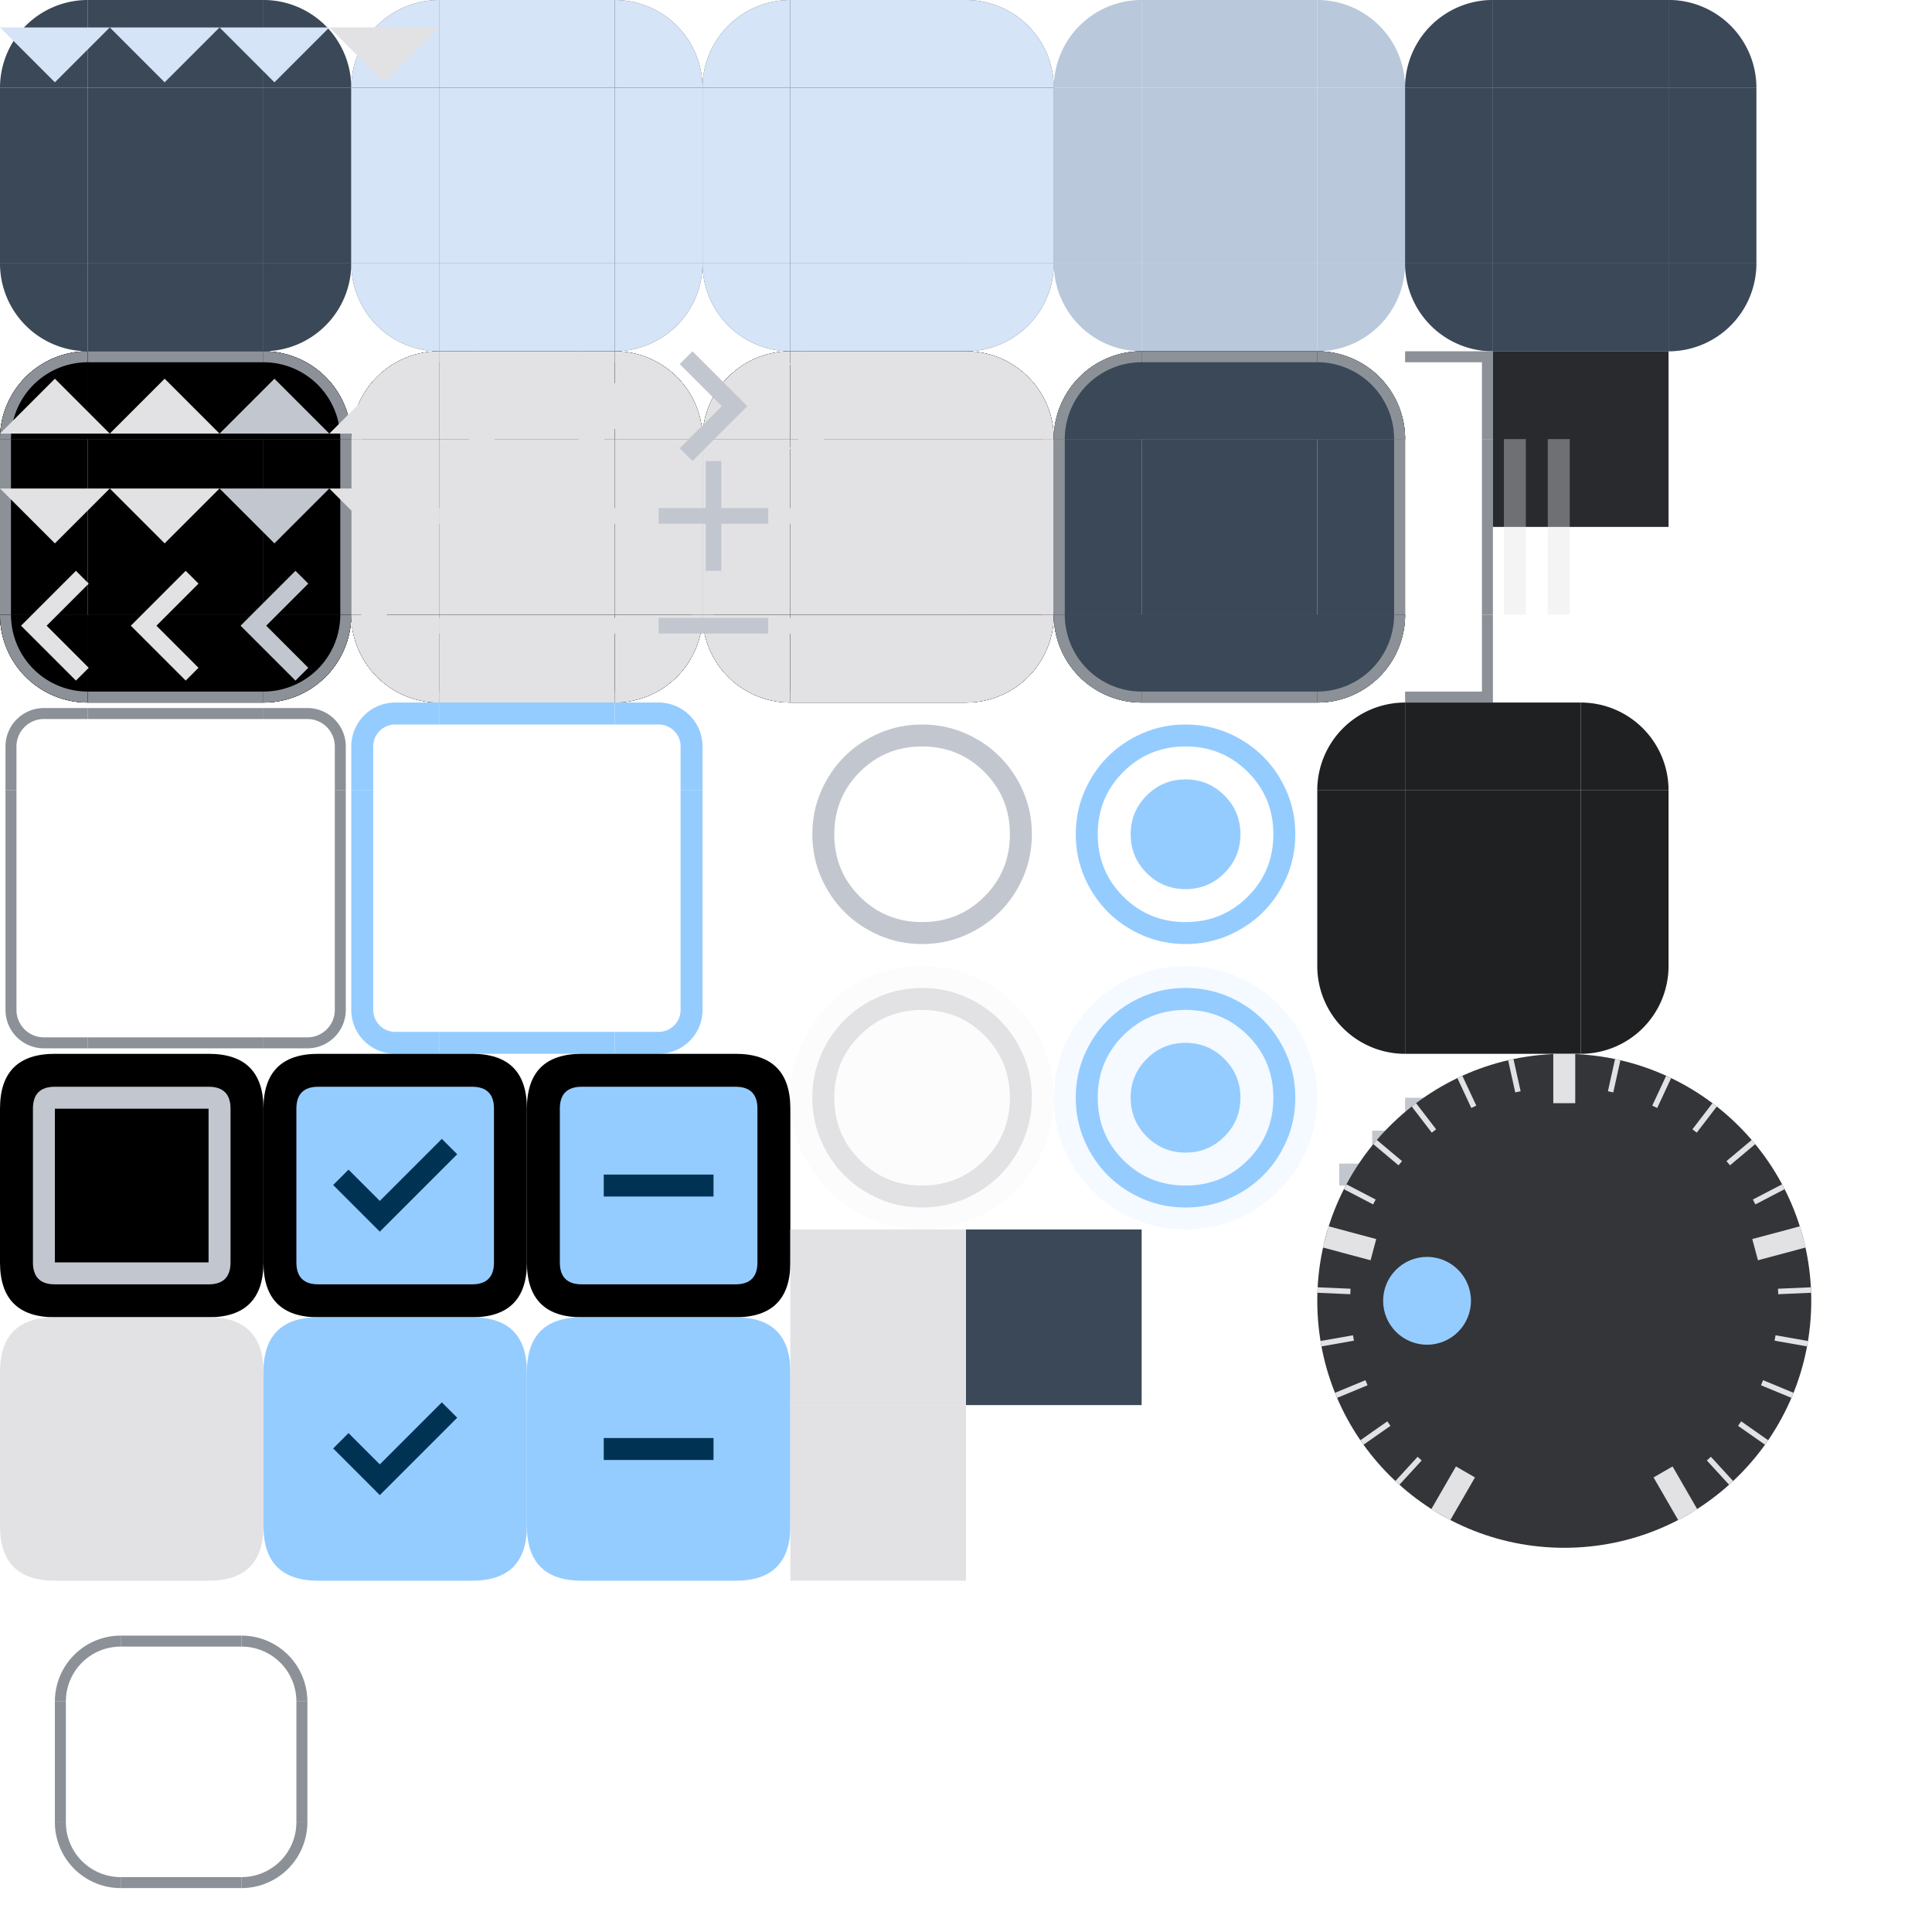 <svg width="176" height="176" viewBox="0 0 176 176" xmlns="http://www.w3.org/2000/svg">
  <defs>
    <!-- MARK: Style -->
    <style>
      .pri {
        fill: #95ccff;
      }

      .on-pri {
        fill: #003353;
      }

      .sec {
        fill: #b9c8da;
      }

      .sec-cont {
        fill: #3a4857;
      }

      .on-sec-cont {
        fill: #d5e4f6;
      }

      .surf {
        fill: #121416
      }

      .surf-cont-low {
        fill: #1a1c1e;
      }

      .surf-cont {
        fill: #1e2022;
      }

      .surf-cont-high {
        fill: #282a2d;
      }

      .surf-cont-highest {
        fill: #333538;
      }

      .on-surf {
        fill: #e2e2e5;
      }

      .on-surf-var {
        fill: #c2c7cf;
      }

      .outline {
        fill: #8c9198;
      }

      .outline-var {
        fill: #42474e
      }

      .surf-var {
        fill: #42474e;
      }

      .inv-surf {
        fill: #e2e2e5;
      }

      .disabled-back {
        fill: #e2e2e5;
        opacity: 0.12;
      }

      .disabled-text {
        fill: #e2e2e5;
        opacity: 0.38;
      }
    </style>
    <!-- MARK: Shapes -->
    <path id="r-8-tl" d="M 8,0 a 8 8 0 0 0 -8,8 h 8 z" />
    <rect id="sq-8-tl" width="8" height="8" />
    <rect id="sq-8-t" width="16" height="8" x="8" />
    <path id="r-8-tr" d="M 24,0 a 8 8 0 0 1 8,8 h -8 z" />
    <rect id="sq-8-tr" width="8" height="8" x="24" />
    <rect id="sq-8-l" width="8" height="16" y="8" />
    <rect id="sq-8-c" width="16" height="16" x="8" y="8" />
    <rect id="sq-8-r" width="8" height="16" x="24" y="8" />
    <path id="r-8-bl" d="M 8,32 a 8 8 0 0 1 -8,-8 h 8 z" />
    <rect id="sq-8-bl" width="8" height="8" y="24" />
    <rect id="sq-8-b" width="16" height="8" x="8" y="24" />
    <path id="r-8-br" d="M 24,32 a 8 8 0 0 0 8,-8 h -8 z" />
    <rect id="sq-8-br" width="8" height="8" x="24" y="24" />
    <!-- MARK: Icons -->
    <rect id="icon-box" width="10" height="10" opacity="0" />
    <path id="add" d="M 4.286,5.714 H 0 V 4.286 H 4.286 V 0 H 5.714 V 4.286 H 10 V 5.714 H 5.714 V 10 H 4.286 Z" />
    <path id="down" d="M 5,7.5 0,2.5 h 10 z" />
    <path id="left" d="M 6.917,10 1.917,5 6.917,0 8.084,1.166 l -3.834,3.834 3.834,3.834 z" />
    <path id="minus" d="M -0.002,5.715 V 4.286 H 10.002 v 1.429 z" />
    <path id="right" d="M 5.75,5 1.917,1.167 3.083,0 l 5,5 -5,5 -1.167,-1.167 z" />
    <path id="radio-unchk"
      d="M 12,22 Q 9.925,22 8.1,21.213 6.275,20.425 4.925,19.075 3.575,17.725 2.788,15.9 2,14.075 2,12 2,9.925 2.788,8.1 3.575,6.275 4.925,4.925 6.275,3.575 8.1,2.788 9.925,2 12,2 14.075,2 15.9,2.788 17.725,3.575 19.075,4.925 20.425,6.275 21.213,8.1 22,9.925 22,12 q 0,2.075 -0.788,3.9 -0.788,1.825 -2.138,3.175 -1.35,1.35 -3.175,2.138 Q 14.075,22 12,22 Z m 0,-2 q 3.35,0 5.675,-2.325 Q 20,15.35 20,12 20,8.65 17.675,6.325 15.35,4 12,4 8.65,4 6.325,6.325 4,8.65 4,12 4,15.35 6.325,17.675 8.65,20 12,20 Z m 0,-8 z" />
    <path id="radio-chk"
      d="m 12,17 q 2.075,0 3.538,-1.463 Q 17,14.075 17,12 17,9.925 15.538,8.463 14.075,7 12,7 9.925,7 8.463,8.463 7,9.925 7,12 7,14.075 8.463,15.538 9.925,17 12,17 Z m 0,5 Q 9.925,22 8.1,21.213 6.275,20.425 4.925,19.075 3.575,17.725 2.788,15.9 2,14.075 2,12 2,9.925 2.788,8.1 3.575,6.275 4.925,4.925 6.275,3.575 8.1,2.788 9.925,2 12,2 14.075,2 15.9,2.788 17.725,3.575 19.075,4.925 20.425,6.275 21.213,8.1 22,9.925 22,12 q 0,2.075 -0.788,3.9 -0.788,1.825 -2.138,3.175 -1.35,1.35 -3.175,2.138 Q 14.075,22 12,22 Z m 0,-2 q 3.35,0 5.675,-2.325 Q 20,15.35 20,12 20,8.65 17.675,6.325 15.35,4 12,4 8.65,4 6.325,6.325 4,8.65 4,12 4,15.35 6.325,17.675 8.65,20 12,20 Z m 0,-8 z" />
    <path id="chk-box-frame"
      d="M 3,5 q 0,-2 2,-2 h 14 q 2,0, 2,2 v 14 q 0,2 -2,2 h -14 q -2,0 -2,-2 v -14 h 2 v 14 h 14 v -14 h -14 v 14 h -2 Z" />
    <path id="chk-box-back" d="M 0,5 q 0,-5 5,-5 h 14 q 5,0 5,5 v 14 q 0,5 -5,5 h -14 q -5,0 -5,-5 Z" />
    <path id="chk-box-chk" d="m 10.6,16.2 7.05,-7.05 -1.4,-1.4 -5.65,5.65 -2.85,-2.85 -1.4,1.4 z" />
    <path id="chk-box-box" d="M 3,5 q 0,-2 2,-2 h 14 q 2,0, 2,2 v 14 q 0,2 -2,2 h -14 q -2,0 -2,-2 Z" />
    <path id="chk-box-dash" d="M 7,13 H 17 V 11 H 7 Z " />
    <path id="up" d="m 0,7.5 5,-5 5,5 z" />
    <path id="sizegrip"
      d="M 2,10 h 2 v 2 h -2 v -2 z m 3,0 h 2 v 2 h -2 v -2 z m 3,0 h 2 v 2 h -2 v -2 z m -3,-3 h 2 v 2 h -2 v -2 z m 3,0 h 2 v 2 h -2 v -2 z m 0,-3 h 2 v 2 h -2 v -2 z" />
    <!-- MARK: Gradients -->
  </defs>
  <g id="button-group">
    <g id="button-normal-group">
      <use id="button-normal-topleft" href="#r-8-tl" class="sec-cont" />
      <use id="button-normal-top" href="#sq-8-t" class="sec-cont" />
      <use id="button-normal-topright" href="#r-8-tr" class="sec-cont" />
      <use id="button-normal-left" href="#sq-8-l" class="sec-cont" />
      <use id="button-normal" href="#sq-8-c" class="sec-cont" />
      <use id="button-normal-right" href="#sq-8-r" class="sec-cont" />
      <use id="button-normal-bottomleft" href="#r-8-bl" class="sec-cont" />
      <use id="button-normal-bottom" href="#sq-8-b" class="sec-cont" />
      <use id="button-normal-bottomright" href="#r-8-br" class="sec-cont" />
    </g>
    <g id="button-focused-group" transform="translate(32)">
      <g id="button-focused-topleft">
        <use href="#button-normal-topleft" />
        <use href="#r-8-tl" class="on-sec-cont" opacity="0.08" />
      </g>
      <g id="button-focused-top">
        <use href="#button-normal-top" />
        <use href="#sq-8-t" class="on-sec-cont" opacity="0.08" />
      </g>
      <g id="button-focused-topright">
        <use href="#button-normal-topright" />
        <use href="#r-8-tr" class="on-sec-cont" opacity="0.08" />
      </g>
      <g id="button-focused-left">
        <use href="#button-normal-left" />
        <use href="#sq-8-l" class="on-sec-cont" opacity="0.08" />
      </g>
      <g id="button-focused">
        <use href="#button-normal" />
        <use href="#sq-8-c" class="on-sec-cont" opacity="0.08" />
      </g>
      <g id="button-focused-right">
        <use href="#button-normal-right" />
        <use href="#sq-8-r" class="on-sec-cont" opacity="0.08" />
      </g>
      <g id="button-focused-bottomleft">
        <use href="#button-normal-bottomleft" />
        <use href="#r-8-bl" class="on-sec-cont" opacity="0.08" />
      </g>
      <g id="button-focused-bottom">
        <use href="#button-normal-bottom" />
        <use href="#sq-8-b" class="on-sec-cont" opacity="0.08" />
      </g>
      <g id="button-focused-bottomright">
        <use href="#button-normal-bottomright" />
        <use href="#r-8-br" class="on-sec-cont" opacity="0.08" />
      </g>
    </g>
    <g id="button-pressed-group" transform="translate(64)">
      <g id="button-pressed-topleft">
        <use href="#button-normal-topleft" />
        <use href="#r-8-tl" class="on-sec-cont" opacity="0.1" />
      </g>
      <g id="button-pressed-top">
        <use href="#button-normal-top" />
        <use href="#sq-8-t" class="on-sec-cont" opacity="0.1" />
      </g>
      <g id="button-pressed-topright">
        <use href="#button-normal-topright" />
        <use href="#r-8-tr" class="on-sec-cont" opacity="0.1" />
      </g>
      <g id="button-pressed-left">
        <use href="#button-normal-left" />
        <use href="#sq-8-l" class="on-sec-cont" opacity="0.1" />
      </g>
      <g id="button-pressed">
        <use href="#button-normal" />
        <use href="#sq-8-c" class="on-sec-cont" opacity="0.1" />
      </g>
      <g id="button-pressed-right">
        <use href="#button-normal-right" />
        <use href="#sq-8-r" class="on-sec-cont" opacity="0.1" />
      </g>
      <g id="button-pressed-bottomleft">
        <use href="#button-normal-bottomleft" />
        <use href="#r-8-bl" class="on-sec-cont" opacity="0.1" />
      </g>
      <g id="button-pressed-bottom">
        <use href="#button-normal-bottom" />
        <use href="#sq-8-b" class="on-sec-cont" opacity="0.1" />
      </g>
      <g id="button-pressed-bottomright">
        <use href="#button-normal-bottomright" />
        <use href="#r-8-br" class="on-sec-cont" opacity="0.1" />
      </g>
    </g>
    <g id="button-toggled-group" transform="translate(96)">
      <use id="button-toggled-topleft" href="#r-8-tl" class="sec" />
      <use id="button-toggled-top" href="#sq-8-t" class="sec" />
      <use id="button-toggled-topright" href="#r-8-tr" class="sec" />
      <use id="button-toggled-left" href="#sq-8-l" class="sec" />
      <use id="button-toggled" href="#sq-8-c" class="sec" />
      <use id="button-toggled-right" href="#sq-8-r" class="sec" />
      <use id="button-toggled-bottomleft" href="#r-8-bl" class="sec" />
      <use id="button-toggled-bottom" href="#sq-8-b" class="sec" />
      <use id="button-toggled-bottomright" href="#r-8-br" class="sec" />
    </g>
    <g id="button-default-group" transform="translate(128)">
      <use id="border-button-default-topleft" href="#r-8-tl" class="sec" />
      <use id="border-button-default-top" href="#sq-8-t" class="sec" />
      <use id="border-button-default-topright" href="#r-8-tr" class="sec" />
      <use id="border-button-default-left" href="#sq-8-l" class="sec" />
      <use id="border-button-default" href="#sq-8-c" class="sec" />
      <use id="border-button-default-right" href="#sq-8-r" class="sec" />
      <use id="border-button-default-bottomleft" href="#r-8-bl" class="sec" />
      <use id="border-button-default-bottom" href="#sq-8-b" class="sec" />
      <use id="border-button-default-bottomright" href="#r-8-br" class="sec" />
      <use id="button-default-topleft" href="#button-normal-topleft" />
      <use id="button-default-top" href="#button-normal-top" />
      <use id="button-default-topright" href="#button-normal-topright" />
      <use id="button-default-left" href="#button-normal-left" />
      <use id="button-default" href="#button-normal" />
      <use id="button-default-right" href="#button-normal-right" />
      <use id="button-default-bottomleft" href="#button-normal-bottomleft" />
      <use id="button-default-bottom" href="#button-normal-bottom" />
      <use id="button-default-bottomright" href="#button-normal-bottomright" />
    </g>
    <g id="ar-1-down-normal">
      <use href="#icon-box" />
      <use href="#down" class="on-sec-cont" />
    </g>
    <g id="ar-1-down-focused" transform="translate(10)">
      <use href="#icon-box" />
      <use href="#down" class="on-sec-cont" />
    </g>
    <g id="ar-1-down-pressed" transform="translate(20)">
      <use href="#icon-box" />
      <use href="#down" class="on-sec-cont" />
    </g>
    <g id="ar-1-down-disabled" transform="translate(30)">
      <use href="#icon-box" />
      <use href="#down" class="disabled-text" />
    </g>
    <rect id="button-default-indicator" width="5" height="5" opacity="0" />
  </g>
  <g id="tool-button-group" transform="translate(0,32)">
    <g id="tool-button-normal-group">
      <g id="border-tool-button-normal-topleft">
        <use href="#r-8-tl" opacity="0" />
        <path id="tb-normal-tl-3" d="M 8,0 a 8,8 0 0 0 -8,8 h 0.5 a 7.5,7.5 0 0 1 7.5,-7.5 z" class="outline" />
      </g>
      <g id="border-tool-button-normal-top">
        <use href="#sq-8-t" opacity="0" />
        <rect id="tb-normal-t-3" width="16" height="0.5" x="8" class="outline" />
      </g>
      <g id="border-tool-button-normal-topright">
        <use href="#r-8-tr" opacity="0" />
        <path id="tb-normal-tr-3" d="M 24,0 a 8,8 0 0 1 8,8 h -0.5 a 7.5,7.5 0 0 0 -7.5,-7.5 z" class="outline" />
      </g>
      <g id="border-tool-button-normal-bottomleft">
        <use href="#r-8-bl" opacity="0" />
        <path id="tb-normal-bl-3" d="M 8,32 a 8,8 0 0 1 -8,-8 h 0.5 a 7.5,7.5 0 0 0 7.5,7.5 z" class="outline" />
      </g>
      <g id="border-tool-button-normal-bottom">
        <use href="#sq-8-b" opacity="0" />
        <rect id="tb-normal-b-3" width="16" height="0.5" x="8" y="31.5" class="outline" />
      </g>
      <g id="border-tool-button-normal-bottomright">
        <use href="#r-8-br" opacity="0" />
        <path id="tb-normal-br-3" d="M 24,32 a 8,8 0 0 0 8,-8 h -0.5 a 7.5,7.5 0 0 1 -7.5,7.5 z" class="outline" />
      </g>
      <use id="expand-tool-button-normal-topleft" href="#r-8-tl" opacity="0" />
      <use id="expand-tool-button-normal-top" href="#sq-8-t" opacity="0" />
      <use id="expand-tool-button-normal-topright" href="#r-8-tr" opacity="0" />
      <use id="expand-tool-button-normal-bottomleft" href="#r-8-bl" opacity="0" />
      <use id="expand-tool-button-normal-bottom" href="#sq-8-b" opacity="0" />
      <use id="expand-tool-button-normal-bottomright" href="#r-8-br" opacity="0" />
      <g id="tool-button-normal-topleft">
        <use id="tb-normal-tl-1" href="#r-8-tl" opacity="0" />
        <path id="tb-normal-tl-2" d="M 8,0 a 8,8 0 0 0 -8,8 h 1 a 7,7 0 0 1 7,-7 z" class="outline" />
      </g>
      <g id="tool-button-normal-top">
        <use id="tb-normal-t-1" href="#sq-8-t" opacity="0" />
        <rect id="tb-normal-t-2" width="16" height="1" x="8" class="outline" />
      </g>
      <g id="tool-button-normal-topright">
        <use id="tb-normal-tr-1" href="#r-8-tr" opacity="0" />
        <path id="tb-normal-tr-2" d="M 24,0 a 8,8 0 0 1 8,8 h -1 a 7,7 0 0 0 -7,-7 z" class="outline" />
      </g>
      <g id="tool-button-normal-left">
        <use id="tb-normal-l-1" href="#sq-8-l" opacity="0" />
        <rect id="tb-normal-l-2" width="1" height="16" y="8" class="outline" />
      </g>
      <use id="tool-button-normal" href="#sq-8-c" opacity="0" />
      <g id="tool-button-normal-right">
        <use id="tb-normal-r-1" href="#sq-8-r" opacity="0" />
        <rect id="tb-normal-r-2" width="1" height="16" x="31" y="8" class="outline" />
      </g>
      <g id="tool-button-normal-bottomleft">
        <use id="tb-normal-bl-1" href="#r-8-bl" opacity="0" />
        <path id="tb-normal-bl-2" d="M 8,32 a 8,8 0 0 1 -8,-8 h 1 a 7,7 0 0 0 7,7 z" class="outline" />
      </g>
      <g id="tool-button-normal-bottom">
        <use id="tb-normal-b-1" href="#sq-8-t" y="24" opacity="0" />
        <rect id="tb-normal-b-2" width="16" height="1" x="8" y="31" class="outline" />
      </g>
      <g id="tool-button-normal-bottomright">
        <use id="tb-normal-br-1" href="#r-8-br" opacity="0" />
        <path id="tb-normal-br-2" d="M 24,32 a 8,8 0 0 0 8,-8 h -1 a 7,7 0 0 1 -7,7 z" class="outline" />
      </g>
    </g>
    <g id="tool-button-focused-group" transform="translate(32)">
      <g id="border-tool-button-focused-topleft">
        <use href="#border-tool-button-normal-topleft" />
        <use href="#r-8-tl" class="on-surf" opacity="0.08" />
      </g>
      <g id="border-tool-button-focused-top">
        <use href="#border-tool-button-normal-top" />
        <use href="#sq-8-t" class="on-surf" opacity="0.08" />
      </g>
      <g id="border-tool-button-focused-topright">
        <use href="#border-tool-button-normal-topright" />
        <use href="#r-8-tr" class="on-surf" opacity="0.08" />
      </g>
      <g id="border-tool-button-focused-bottomleft">
        <use href="#border-tool-button-normal-bottomleft" />
        <use href="#r-8-bl" class="on-surf" opacity="0.08" />
      </g>
      <g id="border-tool-button-focused-bottom">
        <use href="#border-tool-button-normal-bottom" />
        <use href="#sq-8-b" class="on-surf" opacity="0.08" />
      </g>
      <g id="border-tool-button-focused-bottomright">
        <use href="#border-tool-button-normal-bottomright" />
        <use href="#r-8-br" class="on-surf" opacity="0.08" />
      </g>
      <use id="expand-tool-button-focused-topleft" href="#r-8-tl" opacity="0" />
      <use id="expand-tool-button-focused-top" href="#sq-8-t" opacity="0" />
      <use id="expand-tool-button-focused-topright" href="#r-8-tr" opacity="0" />
      <use id="expand-tool-button-focused-bottomleft" href="#r-8-bl" opacity="0" />
      <use id="expand-tool-button-focused-bottom" href="#sq-8-b" opacity="0" />
      <use id="expand-tool-button-focused-bottomright" href="#r-8-br" opacity="0" />
      <g id="tool-button-focused-topleft">
        <use href="#tool-button-normal-topleft" />
        <use href="#r-8-tl" class="on-surf" opacity="0.08" />
      </g>
      <g id="tool-button-focused-top">
        <use href="#tool-button-normal-top" />
        <use href="#sq-8-t" class="on-surf" opacity="0.08" />
      </g>
      <g id="tool-button-focused-topright">
        <use href="#tool-button-normal-topright" />
        <use href="#r-8-tr" class="on-surf" opacity="0.08" />
      </g>
      <g id="tool-button-focused-left">
        <use href="#tool-button-normal-left" />
        <use href="#sq-8-l" class="on-surf" opacity="0.08" />
      </g>
      <g id="tool-button-focused">
        <use href="#tool-button-normal" />
        <use href="#sq-8-c" class="on-surf" opacity="0.08" />
      </g>
      <g id="tool-button-focused-right">
        <use href="#tool-button-normal-right" />
        <use href="#sq-8-r" class="on-surf" opacity="0.08" />
      </g>
      <g id="tool-button-focused-bottomleft">
        <use href="#tool-button-normal-bottomleft" />
        <use href="#r-8-bl" class="on-surf" opacity="0.08" />
      </g>
      <g id="tool-button-focused-bottom">
        <use href="#tool-button-normal-bottom" />
        <use href="#sq-8-b" class="on-surf" opacity="0.08" />
      </g>
      <g id="tool-button-focused-bottomright">
        <use href="#tool-button-normal-bottomright" />
        <use href="#r-8-br" class="on-surf" opacity="0.08" />
      </g>
    </g>
    <g id="tool-button-pressed-group" transform="translate(64)">
      <g id="border-tool-button-pressed-topleft">
        <use href="#border-tool-button-normal-topleft" />
        <use href="#r-8-tl" class="on-surf" opacity="0.1" />
      </g>
      <g id="border-tool-button-pressed-top">
        <use href="#border-tool-button-normal-top" />
        <use href="#sq-8-t" class="on-surf" opacity="0.1" />
      </g>
      <g id="border-tool-button-pressed-topright">
        <use href="#border-tool-button-normal-topright" />
        <use href="#r-8-tr" class="on-surf" opacity="0.1" />
      </g>
      <g id="border-tool-button-pressed-bottomleft">
        <use href="#border-tool-button-normal-bottomleft" />
        <use href="#r-8-bl" class="on-surf" opacity="0.1" />
      </g>
      <g id="border-tool-button-pressed-bottom">
        <use href="#border-tool-button-normal-bottom" />
        <use href="#sq-8-b" class="on-surf" opacity="0.1" />
      </g>
      <g id="border-tool-button-pressed-bottomright">
        <use href="#border-tool-button-normal-bottomright" />
        <use href="#r-8-br" class="on-surf" opacity="0.1" />
      </g>
      <use id="expand-tool-button-pressed-topleft" href="#r-8-tl" opacity="0" />
      <use id="expand-tool-button-pressed-top" href="#sq-8-t" opacity="0" />
      <use id="expand-tool-button-pressed-topright" href="#r-8-tr" opacity="0" />
      <use id="expand-tool-button-pressed-bottomleft" href="#r-8-bl" opacity="0" />
      <use id="expand-tool-button-pressed-bottom" href="#sq-8-b" opacity="0" />
      <use id="expand-tool-button-pressed-bottomright" href="#r-8-br" opacity="0" />
      <g id="tool-button-pressed-topleft">
        <use href="#tool-button-normal-topleft" />
        <use href="#r-8-tl" class="on-surf" opacity="0.1" />
      </g>
      <g id="tool-button-pressed-top">
        <use href="#tool-button-normal-top" />
        <use href="#sq-8-t" class="on-surf" opacity="0.1" />
      </g>
      <g id="tool-button-pressed-topright">
        <use href="#tool-button-normal-topright" />
        <use href="#r-8-tr" class="on-surf" opacity="0.1" />
      </g>
      <g id="tool-button-pressed-left">
        <use href="#tool-button-normal-left" />
        <use href="#sq-8-l" class="on-surf" opacity="0.1" />
      </g>
      <g id="tool-button-pressed">
        <use href="#tool-button-normal" />
        <use href="#sq-8-c" class="on-surf" opacity="0.1" />
      </g>
      <g id="tool-button-pressed-right">
        <use href="#tool-button-normal-right" />
        <use href="#sq-8-r" class="on-surf" opacity="0.1" />
      </g>
      <g id="tool-button-pressed-bottomleft">
        <use href="#tool-button-normal-bottomleft" />
        <use href="#r-8-bl" class="on-surf" opacity="0.1" />
      </g>
      <g id="tool-button-pressed-bottom">
        <use href="#tool-button-normal-bottom" />
        <use href="#sq-8-b" class="on-surf" opacity="0.1" />
      </g>
      <g id="tool-button-pressed-bottomright">
        <use href="#tool-button-normal-bottomright" />
        <use href="#r-8-br" class="on-surf" opacity="0.1" />
      </g>
    </g>
    <g id="tool-button-toggled-group" transform="translate(96)">
      <g id="border-tool-button-toggled-topleft">
        <use href="#r-8-tl" opacity="0" />
        <use href="#tb-normal-tl-3" />
      </g>
      <g id="border-tool-button-toggled-top">
        <use href="#sq-8-t" opacity="0" />
        <use href="#tb-normal-t-3" />
      </g>
      <g id="border-tool-button-toggled-topright">
        <use href="#r-8-tr" opacity="0" />
        <use href="#tb-normal-tr-3" />
      </g>
      <g id="border-tool-button-toggled-bottomleft">
        <use href="#r-8-bl" opacity="0" />
        <use href="#tb-normal-bl-3" />
      </g>
      <g id="border-tool-button-toggled-bottom">
        <use href="#sq-8-b" opacity="0" />
        <use href="#tb-normal-b-3" />
      </g>
      <g id="border-tool-button-toggled-bottomright">
        <use href="#r-8-br" opacity="0" />
        <use href="#tb-normal-br-3" />
      </g>
      <use id="expand-tool-button-toggled-topleft" href="#r-8-tl" class="sec-cont" />
      <use id="expand-tool-button-toggled-top" href="#sq-8-t" class="sec-cont" />
      <use id="expand-tool-button-toggled-topright" href="#r-8-tr" class="sec-cont" />
      <use id="expand-tool-button-toggled-bottomleft" href="#r-8-bl" class="sec-cont" />
      <use id="expand-tool-button-toggled-bottom" href="#sq-8-b" class="sec-cont" />
      <use id="expand-tool-button-toggled-bottomright" href="#r-8-br" class="sec-cont" />
      <g id="tool-button-toggled-topleft">
        <use href="#r-8-tl" class="sec-cont" />
        <use href="#tb-normal-tl-2" />
      </g>
      <g id="tool-button-toggled-top">
        <use href="#sq-8-t" class="sec-cont" />
        <use href="#tb-normal-t-2" />
      </g>
      <g id="tool-button-toggled-topright">
        <use href="#r-8-tr" class="sec-cont" />
        <use href="#tb-normal-tr-2" />
      </g>
      <g id="tool-button-toggled-left">
        <use href="#sq-8-l" class="sec-cont" />
        <use href="#tb-normal-l-2" />
      </g>
      <use id="tool-button-toggled" href="#sq-8-c" class="sec-cont" />
      <g id="tool-button-toggled-right">
        <use href="#sq-8-r" class="sec-cont" />
        <use href="#tb-normal-r-2" />
      </g>
      <g id="tool-button-toggled-bottomleft">
        <use href="#r-8-bl" class="sec-cont" />
        <use href="#tb-normal-bl-2" />
      </g>
      <g id="tool-button-toggled-bottom">
        <use href="#sq-8-b" class="sec-cont" />
        <use href="#tb-normal-b-2" />
      </g>
      <g id="tool-button-toggled-bottomright">
        <use href="#r-8-br" class="sec-cont" />
        <use href="#tb-normal-br-2" />
      </g>
    </g>
    <g id="tool-button-sep-group" transform="translate(128)">
      <g id="tool-button-separator-top">
        <rect width="8" height="8" opacity="0" />
        <path d="M 0,0 h 8 v 8 h -1 v -7 h -7  Z" class="outline" />
      </g>
      <g id="tool-button-separator">
        <rect width="8" height="16" y="8" opacity="0" />
        <rect width="1" height="16" x="7" y="8" class="outline" />
      </g>
      <g id="tool-button-separator-bottom">
        <rect width="8" height="8" y="24" opacity="0" />
        <path d="M 0,32 h 8 v -8 h -1 v 7 h -7  Z" class="outline" />
      </g>
    </g>
    <g id="arrow-up-normal">
      <use href="#icon-box" />
      <use href="#up" class="on-surf" />
    </g>
    <g id="arrow-down-normal" transform="translate(0,10)">
      <use href="#icon-box" />
      <use href="#down" class="on-surf" />
    </g>
    <g id="arrow-left-normal" transform="translate(0,20)">
      <use href="#icon-box" />
      <use href="#left" class="on-surf" />
    </g>
    <g id="arrow-right-normal" transform="translate(40)">
      <use href="#icon-box" />
      <use href="#right" class="on-surf" />
    </g>
    <g id="arrow-add-normal" transform="translate(40,10)">
      <use href="#icon-box" />
      <use href="#add" class="on-surf" />
    </g>
    <g id="arrow-minus-normal" transform="translate(40,20)">
      <use href="#icon-box" />
      <use href="#minus" class="on-surf" />
    </g>
    <g id="arrow-up-focused" transform="translate(10)">
      <use href="#icon-box" />
      <use href="#up" class="on-surf" />
    </g>
    <g id="arrow-down-focused" transform="translate(10,10)">
      <use href="#icon-box" />
      <use href="#down" class="on-surf" />
    </g>
    <g id="arrow-left-focused" transform="translate(10,20)">
      <use href="#icon-box" />
      <use href="#left" class="on-surf" />
    </g>
    <g id="arrow-right-focused" transform="translate(50)">
      <use href="#icon-box" />
      <use href="#right" class="on-surf" />
    </g>
    <g id="arrow-add-focused" transform="translate(50,10)">
      <use href="#icon-box" />
      <use href="#add" class="on-surf" />
    </g>
    <g id="arrow-minus-focused" transform="translate(50,20)">
      <use href="#icon-box" />
      <use href="#minus" class="on-surf" />
    </g>
    <g id="arrow-up-pressed" transform="translate(20)">
      <use href="#icon-box" />
      <use href="#up" class="on-surf-var" />
    </g>
    <g id="arrow-down-pressed" transform="translate(20,10)">
      <use href="#icon-box" />
      <use href="#down" class="on-surf-var" />
    </g>
    <g id="arrow-left-pressed" transform="translate(20,20)">
      <use href="#icon-box" />
      <use href="#left" class="on-surf-var" />
    </g>
    <g id="arrow-right-pressed" transform="translate(60)">
      <use href="#icon-box" />
      <use href="#right" class="on-surf-var" />
    </g>
    <g id="arrow-add-pressed" transform="translate(60,10)">
      <use href="#icon-box" />
      <use href="#add" class="on-surf-var" />
    </g>
    <g id="arrow-minus-pressed" transform="translate(60,20)">
      <use href="#icon-box" />
      <use href="#minus" class="on-surf-var" />
    </g>
    <g id="arrow-up-disabled" transform="translate(30)">
      <use href="#icon-box" />
      <use href="#up" class="disabled-text" />
    </g>
    <g id="arrow-down-disabled" transform="translate(30,10)">
      <use href="#icon-box" />
      <use href="#down" class="disabled-text" />
    </g>
    <g id="arrow-left-disabled" transform="translate(30,20)">
      <use href="#icon-box" />
      <use href="#left" class="disabled-text" />
    </g>
    <g id="arrow-right-disabled" transform="translate(70)">
      <use href="#icon-box" />
      <use href="#right" class="disabled-text" />
    </g>
    <g id="arrow-add-disabled" transform="translate(70,10)">
      <use href="#icon-box" />
      <use href="#add" class="disabled-text" />
    </g>
    <g id="arrow-minus-disabled" transform="translate(70,20)">
      <use href="#icon-box" />
      <use href="#minus" class="disabled-text" />
    </g>
  </g>
  <g id="lineedit-group" transform="translate(0,64)">
    <g id="lineedit-normal-group">
      <g id="lineedit-normal-topleft">
        <rect id="lineedit-normal-topleft-1" width="8" height="8" x="0" y="0" opacity="0" />
        <path d="M 4,0.5 a 3.5,3.5 0 0 0 -3.5,3.5 v 4 h 1 v -4 a 2.5,2.5 0 0 1 2.5,-2.5 h 4 v -1 z" class="outline" />
      </g>
      <g id="lineedit-normal-top">
        <rect id="lineedit-normal-top-1" width="16" height="8" x="8" y="0" opacity="0" />
        <rect id="lineedit-normal-top-2" width="16" height="1" x="8" y="0.5" class="outline" />
      </g>
      <g id="lineedit-normal-topright">
        <use href="#lineedit-normal-topleft-1" x="24" />
        <path d="M 28,0.5 a 3.5,3.5 0 0 1 3.5,3.5 v 4 h -1 v -4 a 2.5,2.5 0 0 0 -2.5,-2.5 h -4 v -1 z"
          class="outline" />
      </g>
      <g id="lineedit-normal-left">
        <rect id="lineedit-normal-left-1" width="8" height="16" x="0" y="8" opacity="0" />
        <rect id="lineedit-normal-left-2" width="1" height="16" x="0.5" y="8" class="outline" />
      </g>
      <g id="lineedit-normal-right">
        <use href="#lineedit-normal-left-1" x="24" />
        <use href="#lineedit-normal-left-2" x="30" />
      </g>
      <g id="lineedit-normal-bottomleft">
        <use href="#lineedit-normal-topleft-1" x="0" y="24" />
        <path d="M 0.5,28 a 3.5,3.5 0 0 0 3.5,3.5 h 4 v -1 h -4 a 2.5,2.5 0 0 1 -2.5,-2.5 v -4 h -1 z"
          class="outline" />
      </g>
      <g id="lineedit-normal-bottom">
        <use href="#lineedit-normal-top-1" y="24" />
        <use href="#lineedit-normal-top-2" y="30" />
      </g>
      <g id="lineedit-normal-bottomright">
        <use href="#lineedit-normal-topleft-1" x="24" y="24" />
        <path d="M 31.5,28 a 3.5,3.5 0 0 1 -3.5,3.5 h -4 v -1 h 4 a 2.5,2.5 0 0 0 2.5,-2.5 v -4 h 1 z"
          class="outline" />
      </g>
    </g>
    <g id="lineedit-focused-group" transform="translate(32,0)">
      <path id="lineedit-focused-topleft" d="M 4,0 a 4,4 0 0 0 -4,4 v 4 h 2 v -4 a 2,2 0 0 1 2,-2 h 4 v -2 z"
        class="pri" />
      <g id="lineedit-focused-top">
        <use href="#lineedit-normal-top-1" />
        <rect id="lineedit-focused-top-1" width="16" height="2" x="8" y="0" class="pri" />
      </g>
      <path id="lineedit-focused-topright" d="M 28,0 a 4,4 0 0 1 4,4 v 4 h -2 v -4 a 2,2 0 0 0 -2,-2 h -4 v -2 z"
        class="pri" />
      <g id="lineedit-focused-left">
        <use href="#lineedit-normal-left-1" />
        <rect id="lineedit-focused-left-1" width="2" height="16" x="0" y="8" class="pri" />
      </g>
      <g id="lineedit-focused-right">
        <use href="#lineedit-normal-left-1" x="24" />
        <use href="#lineedit-focused-left-1" x="30" />
      </g>
      <path id="lineedit-focused-bottomleft" d="M 0,28 a 4,4 0 0 0 4,4 h 4 v -2 h -4 a 2,2 0 0 1 -2,-2 v -4 h -2 z"
        class="pri" />
      <g id="lineedit-focused-bottom">
        <use href="#lineedit-normal-top-1" y="24" />
        <use href="#lineedit-focused-top-1" y="30" />
      </g>
      <path id="lineedit-focused-bottomright" d="M 32,28 a 4,4 0 0 1 -4,4 h -4 v -2 h 4 a 2,2 0 0 0 2,-2 v -4 h 2 z"
        class="pri" />
    </g>
  </g>
  <g id="radio-group" transform="translate(72,64)">
    <g id="radio-normal">
      <circle cx="12" cy="12" r="12" opacity="0" />
      <use href="#radio-unchk" class="on-surf-var" />
    </g>
    <g id="radio-focused">
      <circle cx="12" cy="36" r="12" class="on-surf" opacity="0.1" />
      <use href="#radio-unchk" x="0" y="24" class="on-surf" />
    </g>
    <g id="radio-checked-normal">
      <circle cx="36" cy="12" r="12" opacity="0" />
      <use href="#radio-chk" x="24" y="0" class="pri" />
    </g>
    <g id="radio-checked-focused">
      <circle cx="36" cy="36" r="12" class="pri" opacity="0.1" />
      <use href="#radio-chk" x="24" y="24" class="pri" />
    </g>
  </g>
  <g id="checkbox-group" transform="translate(0,96)">
    <g id="checkbox-normal">
      <use href="#chk-box-back" x="0" y="0" opacity="0" />
      <use href="#chk-box-frame" x="0" y="0" class="on-surf-var" />
    </g>
    <g id="checkbox-focused">
      <use href="#chk-box-back" x="0" y="24" class="on-surf" opacity="0.1" />
      <use href="#chk-box-frame" x="0" y="24" class="on-surf" />
    </g>
    <g id="checkbox-checked-normal">
      <use href="#chk-box-back" x="24" y="0" opacity="0" />
      <use href="#chk-box-box" x="24" y="0" class="pri" />
      <use href="#chk-box-chk" x="24" y="0" class="on-pri" />
    </g>
    <g id="checkbox-checked-focused">
      <use href="#chk-box-back" x="24" y="24" class="pri" opacity="0.1" />
      <use href="#chk-box-box" x="24" y="24" class="pri" />
      <use href="#chk-box-chk" x="24" y="24" class="on-pri" />
    </g>
    <g id="checkbox-tristate-normal">
      <use href="#chk-box-back" x="48" y="0" opacity="0" />
      <use href="#chk-box-box" x="48" y="0" class="pri" />
      <use href="#chk-box-dash" x="48" y="0" class="on-pri" />
    </g>
    <g id="checkbox-tristate-focused">
      <use href="#chk-box-back" x="48" y="24" class="pri" opacity="0.1" />
      <use href="#chk-box-box" x="48" y="24" class="pri" />
      <use href="#chk-box-dash" x="48" y="24" class="on-pri" />
    </g>
  </g>
  <g id="common-group" transform="translate(120,64)">
    <use id="common-normal-topleft" href="#r-8-tl" class="surf-cont" />
    <use id="common-normal-top" href="#sq-8-t" class="surf-cont" />
    <use id="common-normal-topright" href="#r-8-tr" class="surf-cont" />
    <use id="common-normal-left" href="#sq-8-l" class="surf-cont" />
    <use id="common-normal" href="#sq-8-c" class="surf-cont" />
    <use id="common-normal-right" href="#sq-8-l" x="24" class="surf-cont" />
    <use id="common-normal-bottomleft" href="#r-8-bl" class="surf-cont" />
    <use id="common-normal-bottom" href="#sq-8-t" y="24" class="surf-cont" />
    <use id="common-normal-bottomright" href="#r-8-br" class="surf-cont" />
  </g>
  <g id="toolbar-group" transform="translate(136,32)">
    <use id="toolbar-normal" x="-8" y="-8" href="#sq-8-c" class="surf-cont-high" />
    <rect id="toolbar-separator" width="8" height="10" opacity="0" />
    <g id="toolbar-handle">
      <rect width="8" height="32" opacity="0" />
      <path d="M 7,24 H 5 V 8 H 7 Z M 3,24 H 1 V 8 h 2 z" class="disabled-text" />
    </g>
  </g>
  <g id="sizegrip-group" transform="translate(120,96)">
    <use id="sizegrip-normal" href="#sizegrip" class="on-surf-var" opacity="0.38" />
    <use id="sizegrip-focused" href="#sizegrip" x="10" class="on-surf" opacity="0.38" />
  </g>
  <g id="itemview-group" transform="translate(72,112)">
    <use id="itemview-focused" x="-8" y="-8" href="#sq-8-c" class="on-surf" opacity="0.08" />
    <use id="itemview-pressed" x="8" y="-8" href="#sq-8-c" class="sec-cont" />
    <use id="itemview-toggled" x="-8" y="8" href="#sq-8-c" class="disabled-back" />
  </g>
  <g id="g-group" transform="translate(0,144)">
    <g id="group-normal-topleft">
      <rect width="11" height="11" x="0" y="0" opacity="0" />
      <path d="M 11,5 a 6,6 0 0 0 -6,6 h 1 a 5,5 0 0 1 5,-5 z" class="outline" />
    </g>
    <g id="group-normal-top">
      <rect width="11" height="11" x="11" y="0" opacity="0" />
      <rect width="11" height="1" x="11" y="5" class="outline" />
    </g>
    <g id="group-normal-topright">
      <rect width="11" height="11" x="22" y="0" opacity="0" />
      <path d="M 22,5 a 6,6 0 0 1 6,6 h -1 a 5,5 0 0 0 -5,-5 z" class="outline" />
    </g>
    <g id="group-normal-left">
      <rect width="11" height="11" x="0" y="11" opacity="0" />
      <rect width="1" height="11" x="5" y="11" class="outline" />
    </g>
    <rect id="group-normal" width="11" height="11" x="11" y="11" opacity="0" />
    <g id="group-normal-right">
      <rect width="11" height="11" x="22" y="11" opacity="0" />
      <rect width="1" height="11" x="27" y="11" class="outline" />
    </g>
    <g id="group-normal-bottomleft">
      <rect width="11" height="11" x="0" y="22" opacity="0" />
      <path d="M 11,28 a 6,6 0 0 1 -6,-6 h 1 a 5,5 0 0 0 5,5 z" class="outline" />
    </g>
    <g id="group-normal-bottom">
      <rect width="11" height="11" x="11" y="22" opacity="0" />
      <rect width="11" height="1" x="11" y="27" class="outline" />
    </g>
    <g id="group-normal-bottomright">
      <rect width="11" height="11" x="22" y="22" opacity="0" />
      <path d="M 22,28 a 6,6 0 0 0 6,-6 h -1 a 5,5 0 0 1 -5,5 z" class="outline" />
    </g>
  </g>
  <g id="dial-group" transform="translate(120,96)">
    <circle id="dial" cx="22.5" cy="22.5" r="22.5" class="surf-cont-highest" />
    <g id="dial-notches">
      <rect width="45" height="45" x="0" y="0" opacity="0" />
      <path
        d="M 12.116,42.486 L 14.366,38.589 L 12.634,37.589 L 10.384,41.486 z M 7.484,39.258 L 9.51,37.046 L 9.142,36.708 L 7.115,38.92 z M 4.213,35.61 L 6.67,33.89 L 6.383,33.48 L 3.926,35.201 z M 1.808,31.341 L 4.58,30.193 L 4.389,29.731 L 1.617,30.879 z M 0.385,26.653 L 3.34,26.132 L 3.253,25.64 L 0.298,26.161 z M 0.011,21.768 L 3.008,21.899 L 3.03,21.4 L 0.032,21.269 z M 0.508,17.643 L 4.855,18.807 L 5.372,16.875 L 1.026,15.711 z M 2.427,12.332 L 5.088,13.718 L 5.319,13.274 L 2.658,11.889 z M 5.103,8.229 L 7.401,10.157 L 7.723,9.774 L 5.425,7.846 z M 8.605,4.802 L 10.431,7.182 L 10.828,6.877 L 9.001,4.497 z M 12.765,2.214 L 14.032,4.933 L 14.486,4.721 L 13.218,2.002 z M 17.386,0.587 L 18.035,3.516 L 18.524,3.408 L 17.874,0.479 z M 21.5,0 L 21.5,4.5 L 23.5,4.5 L 23.5,0 z M 27.126,0.479 L 26.477,3.408 L 26.965,3.516 L 27.614,0.587 z M 31.782,2.002 L 30.515,4.721 L 30.968,4.933 L 32.236,2.214 z M 35.999,4.497 L 34.173,6.877 L 34.569,7.182 L 36.396,4.802 z M 39.575,7.846 L 37.277,9.774 L 37.599,10.157 L 39.897,8.229 z M 42.342,11.889 L 39.681,13.274 L 39.912,13.718 L 42.573,12.332 z M 43.975,15.711 L 39.628,16.875 L 40.146,18.807 L 44.492,17.643 z M 44.968,21.269 L 41.971,21.4 L 41.992,21.899 L 44.99,21.768 z M 44.702,26.161 L 41.747,25.64 L 41.66,26.132 L 44.615,26.653 z M 43.383,30.879 L 40.611,29.731 L 40.42,30.193 L 43.192,31.341 z M 41.074,35.201 L 38.617,33.48 L 38.33,33.89 L 40.788,35.61 z M 37.885,38.92 L 35.858,36.708 L 35.49,37.046 L 37.517,39.258 z M 34.616,41.486 L 32.366,37.589 L 30.634,38.589 L 32.884,42.486 z"
        class="on-surf" />
    </g>
    <g id="dial-handle">
      <rect width="10" height="10" x="5" y="17.5" opacity="0" />
      <circle cx="10" cy="22.5" r="4" class="pri" />
    </g>
  </g>
  <!-- <g id="tab-group" transform="translate(0,176)">
    <use id="tab-normal-topleft" href="#sq-8-tl" class="surf-cont-high" />
    <use id="tab-normal-top" href="#sq-8-t" class="surf-cont-high" />
    <use id="tab-normal-topright" href="#sq-8-tr" class="surf-cont-high" />
    <use id="tab-normal-left" href="#sq-8-l" class="surf-cont-high" />
    <use id="tab-normal" href="#sq-8-c" class="surf-cont-high" />
    <use id="tab-normal-right" href="#sq-8-r" class="surf-cont-high" />
    <use id="tab-normal-bottomleft" href="#sq-8-bl" class="surf-cont-high" />
    <use id="tab-normal-bottom" href="#sq-8-b" class="surf-cont-high" />
    <use id="tab-normal-bottomright" href="#sq-8-br" class="surf-cont-high" />
    <g id="tab-focused-topleft" transform="translate(32)">
      <use href="#tab-normal-topleft" />
      <use href="#sq-8-tl" class="pri" opacity="0.1" />
    </g>
    <g id="tab-focused-top" transform="translate(32)">
      <use href="#tab-normal-top" />
      <use href="#sq-8-t" class="pri" opacity="0.1" />
    </g>
    <g id="tab-focused-topright" transform="translate(32)">
      <use href="#tab-normal-topright" />
      <use href="#sq-8-tr" class="pri" opacity="0.1" />
    </g>
    <g id="tab-focused-left" transform="translate(32)">
      <use href="#tab-normal-left" />
      <use href="#sq-8-l" class="pri" opacity="0.1" />
    </g>
    <g id="tab-focused" transform="translate(32)">
      <use href="#tab-normal" />
      <use href="#sq-8-c" class="pri" opacity="0.1" />
    </g>
    <g id="tab-focused-right" transform="translate(32)">
      <use href="#tab-normal-right" />
      <use href="#sq-8-r" class="pri" opacity="0.1" />
    </g>
    <g id="tab-focused-bottomleft" transform="translate(32)">
      <use href="#tab-normal-bottomleft" />
      <use href="#sq-8-bl" class="pri" opacity="0.1" />
    </g>
    <g id="tab-focused-bottom" transform="translate(32)">
      <use href="#tab-normal-bottom" />
      <use href="#sq-8-b" class="pri" opacity="0.1" />
    </g>
    <g id="tab-focused-bottomright" transform="translate(32)">
      <use href="#tab-normal-bottomright" />
      <use href="#sq-8-br" class="pri" opacity="0.1" />
    </g>
    <use id="tab-toggled-topleft" href="#tab-normal-topleft" x="32" />
    <use id="tab-toggled-top" href="#tab-normal-top" x="32" />
    <use id="tab-toggled-topright" href="#tab-normal-topright" x="32" />
    <use id="tab-toggled-left" href="#tab-normal-left" x="32" />
    <use id="tab-toggled" href="#tab-normal" x="32" />
    <use id="tab-toggled-right" href="#tab-normal-right" x="32" />
    <g id="tab-toggled-bottomleft">
      <use href="#tab-normal-bottomleft" x="32" />
      <path d="M 32,32 q 0,-3 3,-3 h 5 v 3 Z" class="pri" />
    </g>
    <g id="tab-toggled-bottom">
      <use href="#tab-normal-bottom" x="32" />
      <rect width="16" height="3" x="40" y="29" class="pri" />
    </g>
    <g id="tab-toggled-bottomright">
      <use href="#tab-normal-bottomright" x="32" />
      <path d="M 64,32 q 0,-3 -3,-3 h -5 v 3 Z" class="pri" />
    </g>
    <rect id="tabframe-normal-topleft" width="1" height="1" x="32" class="surf-var" />
    <rect id="tabframe-normal-top" width="16" height="1" x="33" class="surf-var" />
    <rect id="tabframe-normal-topright" width="1" height="1" x="49" class="surf-var" />
    <rect id="tabframe-normal-left" width="1" height="16" x="32" y="1" class="surf-var" />
    <rect id="tabframe-normal-right" width="1" height="16" x="49" y="1" class="surf-var" />
    <rect id="tabframe-normal-bottomleft" width="1" height="1" x="32" y="17" class="surf-var" />
    <rect id="tabframe-normal-bottom" width="16" height="1" x="33" y="17" class="surf-var" />
    <rect id="tabframe-normal-bottomright" width="1" height="1" x="49" y="17" class="surf-var" />
    <g id="tab-close-normal">
      <use href="#icon-box" />
      <use href="#close" class="on-surf-var" />
    </g>
    <g id="tab-close-pressed" transform="translate(10)">
      <use href="#icon-box" />
      <use href="#close" class="on-surf" />
    </g>
    <g id="tab-close-focused" transform="translate(0,10)">
      <use href="#icon-box" />
      <use href="#close" class="pri" />
    </g>
    <g id="tab-close-disabled" transform="translate(10,10)">
      <use href="#icon-box" />
      <use href="#close" class="disabled-text" />
    </g>
  </g> -->
  <!-- <g id="menu-group" transform="translate(72,144)">
    <path id="menu-normal-topleft" d="M 1,5 q 0,-4 4,-4 h 4 v 4 Z" class="surf-cont" />
    <rect id="menu-normal-top" width="16" height="4" x="9" y="1" class="surf-cont" />
    <path id="menu-normal-topright" d="M 33,5 q 0,-4 -4,-4 h -4 v 4 Z" class="surf-cont" />
    <rect id="menu-normal-left" width="8" height="16" x="1" y="5" class="surf-cont" />
    <rect id="menu-normal" width="16" height="16" x="9" y="5" class="surf-cont" />
    <rect id="menu-normal-right" width="8" height="16" x="25" y="5" class="surf-cont" />
    <path id="menu-normal-bottomleft" d="M 1,21 q 0,4 4,4 h 4 v -4 Z" class="surf-cont" />
    <rect id="menu-normal-bottom" width="16" height="4" x="9" y="21" class="surf-cont" />
    <path id="menu-normal-bottomright" d="M 33,21 q 0,4 -4,4 h -4 v -4 Z" class="surf-cont" />
    <g id="menu-shadow-group">
      <g id="menu-shadow-topleft">
        <rect width="9" height="5" opacity="0" />
        <path d="M 1.25 3.25 C 0.793 3.707 0.461 4.292 0.255 5 L 1 5 C 1 4.333 1.084 3.75 1.25 3.25 z"
          fill="url(#menu-agtl)" opacity="0.15" />
        <use href="#menu-normal-topleft" />
      </g>
      <g id="menu-shadow-top">
        <rect width="16" height="1" x="9" opacity="0" />
        <use href="#menu-normal-top" />
      </g>
      <g id="menu-shadow-topright">
        <rect width="9" height="5" x="25" opacity="0" />
        <path d="M 32.75 3.25 C 32.917 3.75 33 4.333 33 5 L 33.745 5 C 33.539 4.292 33.208 3.707 32.75 3.25 z"
          fill="url(#menu-agtr)" opacity="0.15" />
        <use href="#menu-normal-topright" />
      </g>
      <g id="menu-shadow-left">
        <path d="M 0.255 5 C 0.086 5.582 0 6.249 0 7 L 1 7 L 1 5 L 0.255 5 z" fill="url(#menu-agtl)" opacity="0.15" />
        <rect width="1" height="14" x="0" y="7" fill="url(#menu-agl)" opacity="0.15" />
        <use href="#menu-normal-left" />
      </g>
      <g id="menu-shadow-right">
        <path d="M 33 5 L 33 7 L 34 7 C 34 6.248 33.915 5.582 33.745 5 L 33 5 z" fill="url(#menu-agtr)"
          opacity="0.15" />
        <rect width="1" height="14" x="33" y="7" fill="url(#menu-agr)" opacity="0.15" />
        <use href="#menu-normal-right" />
      </g>
      <g id="menu-shadow-bottomleft">
        <path d="M 1 21 L 1 22 L 1.073 22 C 1.025 21.69 1 21.357 1 21 z" fill="url(#menu-bgl)" opacity="0.3" />
        <path d="M 1 22 C 1 24.667 2.333 26 5 26 L 5 25 C 2.691 25 1.383 23.999 1.073 22 L 1 22 z"
          fill="url(#menu-bgbl)" opacity="0.3" />
        <rect width="4" height="1" x="5" y="25" fill="url(#menu-bgb)" opacity="0.3" />
        <path d="M 0 21 L 0 23 L 1.345 23 C 1.116 22.447 1 21.781 1 21 L 0 21 z" fill="url(#menu-agl)" opacity="0.15" />
        <path d="M 0 23 C 0 26.333 1.667 28 5 28 L 5 25 C 3.115 25 1.897 24.332 1.345 23 L 0 23 z"
          fill="url(#menu-agbl)" opacity="0.15" />
        <rect width="4" height="3" x="5" y="25" fill="url(#menu-agb)" opacity="0.15" />
        <use href="#menu-normal-bottomleft" />
      </g>
      <g id="menu-shadow-bottom">
        <rect width="16" height="1" x="9" y="25" fill="url(#menu-bgb)" opacity="0.3" />
        <rect width="16" height="3" x="9" y="25" fill="url(#menu-agb)" opacity="0.15" />
        <use href="#menu-normal-bottom" />
      </g>
      <g id="menu-shadow-bottomright">
        <path d="M 33 21 C 33 21.357 32.975 21.69 32.927 22 L 33 22 L 33 21 z" fill="url(#menu-bgr)" opacity="0.3" />
        <path d="M 32.927 22 C 32.618 23.999 31.309 25 29 25 L 29 26 C 31.667 26 33 24.667 33 22 L 32.927 22 z"
          fill="url(#menu-bgbr)" opacity="0.3" />
        <rect width="4" height="1" x="25" y="25" fill="url(#menu-bgb)" opacity="0.3" />
        <path d="M 33 21 C 33 21.781 32.885 22.447 32.656 23 L 34 23 L 34 21 L 33 21 z" fill="url(#menu-agr)"
          opacity="0.15" />
        <path d="M 32.656 23 C 32.103 24.333 30.885 25 29 25 L 29 28 C 32.334 28 34 26.333 34 23 L 32.656 23 z"
          fill="url(#menu-agbr)" opacity="0.15" />
        <rect width="4" height="3" x="25" y="25" fill="url(#menu-agb)" opacity="0.15" />
        <use href="#menu-normal-bottomright" />
      </g>
      <rect id="menu-shadow-hint-top" width="1" height="1" x="16.5" fill="#ff00ff" />
      <rect id="menu-shadow-hint-left" width="1" height="1" y="13.5" fill="#ff00ff" />
      <rect id="menu-shadow-hint-right" width="1" height="1" x="33" y="13.5" fill="#ff00ff" />
      <rect id="menu-shadow-hint-bottom" width="1" height="3" x="16.5" y="25" fill="#ff00ff" />
    </g>
    <g id="menuitem-toggled-group" transform="translate(1)">
      <rect id="menuitem-toggled-topleft" width="8" height="1" class="on-surf" opacity="0.08" />
      <rect id="menuitem-toggled-top" width="16" height="1" x="8" class="on-surf" opacity="0.08" />
      <rect id="menuitem-toggled-topright" width="8" height="1" x="24" class="on-surf" opacity="0.08" />
      <rect id="menuitem-toggled-left" width="8" height="8" y="1" class="on-surf" opacity="0.08" />
      <rect id="menuitem-toggled" width="16" height="8" x="8" y="1" class="on-surf" opacity="0.08" />
      <rect id="menuitem-toggled-right" width="8" height="8" x="24" y="1" class="on-surf" opacity="0.08" />
      <rect id="menuitem-toggled-bottomleft" width="8" height="1" y="9" class="on-surf" opacity="0.08" />
      <rect id="menuitem-toggled-bottom" width="16" height="1" x="8" y="9" class="on-surf" opacity="0.08" />
      <rect id="menuitem-toggled-bottomright" width="8" height="1" x="24" y="9" class="on-surf" opacity="0.08" />
    </g>
    <g id="menuitem-pressed-group" transform="translate(1,10)">
      <rect id="menuitem-pressed-topleft" width="8" height="1" class="on-surf" opacity="0.1" />
      <rect id="menuitem-pressed-top" width="16" height="1" x="8" class="on-surf" opacity="0.1" />
      <rect id="menuitem-pressed-topright" width="8" height="1" x="24" class="on-surf" opacity="0.1" />
      <rect id="menuitem-pressed-left" width="8" height="8" y="1" class="on-surf" opacity="0.1" />
      <rect id="menuitem-pressed" width="16" height="8" x="8" y="1" class="on-surf" opacity="0.1" />
      <rect id="menuitem-pressed-right" width="8" height="8" x="24" y="1" class="on-surf" opacity="0.1" />
      <rect id="menuitem-pressed-bottomleft" width="8" height="1" y="9" class="on-surf" opacity="0.1" />
      <rect id="menuitem-pressed-bottom" width="16" height="1" x="8" y="9" class="on-surf" opacity="0.1" />
      <rect id="menuitem-pressed-bottomright" width="8" height="1" x="24" y="9" class="on-surf" opacity="0.1" />
    </g>
    <g id="menuitem-separator" transform="translate(1,18)">
      <rect width="32" height="8" opacity="0" />
      <rect width="32" height="1" y="3.5" class="surf-var" />
    </g>
  </g> -->
  <!-- <g id="tooltip-group" transform="translate(106,144)">
    <path id="tooltip-normal-topleft" d="M 0.5,4.5 q 0,-4 4,-4 v 4 Z" class="inv-surf" />
    <rect id="tooltip-normal-top" width="16" height="4" x="4.5" y="0.5" class="inv-surf" />
    <path id="tooltip-normal-topright" d="M 24.5,4.5 q 0,-4 -4,-4 v 4 Z" class="inv-surf" />
    <rect id="tooltip-normal-left" width="4" height="4" x="0.5" y="4.5" class="inv-surf" />
    <rect id="tooltip-normal" width="16" height="4" x="4.5" y="4.5" class="inv-surf" />
    <rect id="tooltip-normal-right" width="4" height="4" x="20.5" y="4.5" class="inv-surf" />
    <path id="tooltip-normal-bottomleft" d="M 0.5,8.5 q 0,4 4,4 v -4 Z" class="inv-surf" />
    <rect id="tooltip-normal-bottom" width="16" height="4" x="4.5" y="8.5" class="inv-surf" />
    <path id="tooltip-normal-bottomright" d="M 24.5,8.5 q 0,4 -4,4 v -4 Z" class="inv-surf" />
    <g id="tooltip-shadow-group">
      <g id="tooltip-shadow-topleft">
        <rect width="4.5" height="4.5" opacity="0" />
        <path d="M 0.893 2.385 C 0.456 2.93 0.18 3.634 0.064 4.5 L 0.5 4.5 C 0.5 3.664 0.631 2.959 0.893 2.385 z"
          style="fill:url(#tt-agtl)" opacity="0.15" />
        <use href="#tooltip-normal-topleft" />
      </g>
      <g id="tooltip-shadow-top">
        <rect width="16" height="0.5" x="4.5" opacity="0" />
        <use href="#tooltip-normal-top" />
      </g>
      <g id="tooltip-shadow-topright">
        <rect width="4.5" height="4.5" x="20.5" opacity="0" />
        <path
          d="M 24.107 2.385 C 24.369 2.959 24.5 3.664 24.5 4.5 L 24.936 4.5 C 24.82 3.634 24.544 2.93 24.107 2.385 z"
          style="fill:url(#tt-agtr)" opacity="0.15" />
        <use href="#tooltip-normal-topright" />
      </g>
      <g id="tooltip-shadow-left">
        <path d="M 0.064 4.5 C 0.022 4.813 0 5.145 0 5.5 L 0.5 5.5 L 0.5 4.5 L 0.064 4.5 z" style="fill:url(#tt-agtl)"
          opacity="0.15" />
        <rect width="0.5" height="3" y="5.5" style="fill:url(#tt-agl)" opacity="0.15" />
        <use href="#tooltip-normal-left" />
      </g>
      <g id="tooltip-shadow-right">
        <path d="M 24.5 4.5 L 24.5 5.5 L 25 5.5 C 25 5.145 24.978 4.813 24.936 4.5 L 24.5 4.5 z"
          style="fill:url(#tt-agtr)" opacity="0.15" />
        <rect width="0.5" height="3" x="24.5" y="5.5" style="fill:url(#tt-agr)" opacity="0.15" />
        <use href="#tooltip-normal-right" />
      </g>
      <g id="tooltip-shadow-bottomleft">
        <path d="M 0.5 8.5 L 0.5 9.5 L 0.573 9.5 C 0.525 9.19 0.5 8.858 0.5 8.5 z" fill="url(#tt-bgl)" opacity="0.3" />
        <path d="M 0.5 9.5 C 0.5 12.167 1.833 13.5 4.5 13.5 L 4.5 12.5 C 2.191 12.5 0.882 11.5 0.573 9.5 L 0.5 9.5 z"
          fill="url(#tt-bgbl)" opacity="0.3" />
        <path d="M 0 8.5 L 0 9.5 L 0.573 9.5 C 0.525 9.19 0.5 8.858 0.5 8.5 L 0 8.5 z" style="fill:url(#tt-agl)"
          opacity="0.15" />
        <path d="M 0 9.5 C 0 12.5 1.5 14 4.5 14 L 4.5 12.5 C 2.191 12.5 0.882 11.5 0.573 9.5 L 0 9.5 z"
          style="fill:url(#tt-agbl)" opacity="0.15" />
        <use href="#tooltip-normal-bottomleft" />
      </g>
      <g id="tooltip-shadow-bottom">
        <rect width="16" height="1" x="4.5" y="12.5" fill="url(#tt-bgb)" opacity="0.3" />
        <rect id="clip-bottom" width="16" height="1.5" x="4.5" y="12.5" style="fill:url(#tt-agb)" opacity="0.15" />
        <use href="#tooltip-normal-bottom" />
      </g>
      <g id="tooltip-shadow-bottomright">
        <path d="M 24.5 8.5 C 24.5 8.858 24.475 9.19 24.427 9.5 L 24.5 9.5 L 24.5 8.5 z" fill="url(#tt-bgr)"
          opacity="0.3" />
        <path
          d="M 24.427 9.5 C 24.118 11.5 22.809 12.5 20.5 12.5 L 20.5 13.5 C 23.167 13.5 24.5 12.167 24.5 9.5 L 24.427 9.5 z"
          fill="url(#tt-bgbr)" opacity="0.3" />
        <path d="M 24.5 8.5 C 24.5 8.858 24.475 9.19 24.427 9.5 L 25 9.5 L 25 8.5 L 24.5 8.5 z"
          style="fill:url(#tt-agr)" opacity="0.15" />
        <path d="M 24.427 9.5 C 24.118 11.5 22.809 12.5 20.5 12.5 L 20.5 14 C 23.5 14 25 12.5 25 9.5 L 24.427 9.5 z"
          style="fill:url(#tt-agbr)" opacity="0.15" />
        <use href="#tooltip-normal-bottomright" />
      </g>
      <rect id="tooltip-shadow-hint-top" width="1" height="0.5" x="12" fill="#ff00ff" />
      <rect id="tooltip-shadow-hint-left" width="0.5" height="1" y="6" fill="#ff00ff" />
      <rect id="tooltip-shadow-hint-right" width="0.5" height="1" y="6" x="24.5" fill="#ff00ff" />
      <rect id="tooltip-shadow-hint-bottom" width="1" height="1.5" x="12" y="12.5" fill="#ff00ff" />
    </g>
  </g> -->
  <!-- <g id="slider-group" transform="translate(146,32)">
    <path id="slider-normal-topleft" d="M 0,2 q 0,-2 2,-2 v 2 Z" class="sec-cont" />
    <rect id="slider-normal-top" width="2" height="2" x="2" class="sec-cont" />
    <path id="slider-normal-topright" d="M 6,2 q 0,-2 -2,-2 v 2 Z" class="sec-cont" />
    <rect id="slider-normal-left" width="2" height="16" y="2" class="sec-cont" />
    <rect id="slider-normal" width="2" height="16" x="2" y="2" class="sec-cont" />
    <rect id="slider-normal-right" width="2" height="16" x="4" y="2" class="sec-cont" />
    <path id="slider-normal-bottomleft" d="M 0,18 q 0,2 2,2 v -2 Z" class="sec-cont" />
    <rect id="slider-normal-bottom" width="2" height="2" x="2" y="18" class="sec-cont" />
    <path id="slider-normal-bottomright" d="M 6,18 q 0,2 -2,2 v -2 Z" class="sec-cont" />
    <path id="slider-toggled-topleft" d="M 6,2 q 0,-2 2,-2 v 2 Z" class="pri" />
    <rect id="slider-toggled-top" width="2" height="2" x="8" class="pri" />
    <path id="slider-toggled-topright" d="M 12,2 q 0,-2 -2,-2 v 2 Z" class="pri" />
    <rect id="slider-toggled-left" width="2" height="16" x="6" y="2" class="pri" />
    <rect id="slider-toggled" width="2" height="16" x="8" y="2" class="pri" />
    <rect id="slider-toggled-right" width="2" height="16" x="10" y="2" class="pri" />
    <path id="slider-toggled-bottomleft" d="M 6,18 q 0,2 2,2 v -2 Z" class="pri" />
    <rect id="slider-toggled-bottom" width="2" height="2" x="8" y="18" class="pri" />
    <path id="slider-toggled-bottomright" d="M 12,18 q 0,2 -2,2 v -2 Z" class="pri" />
    <rect id="slider-tick-normal" width="5" height="1" rx="0.5" class="on-sec-cont" />
    <rect id="slider-topglow-normal" width="4" height="16" opacity="0" />
    <rect id="slider-bottomglow-normal" width="4" height="16" opacity="0" />
  </g> -->
  <!-- <g id="progress-group" transform="translate(72,172)">
    <use id="progress-normal-topleft" href="#progress-tl" class="sec-cont" />
    <use id="progress-normal-top" href="#progress-t" class="sec-cont" />
    <use id="progress-normal-topright" href="#progress-tr" class="sec-cont" />
    <use id="progress-normal-bottomleft" href="#progress-bl" class="sec-cont" />
    <use id="progress-normal-bottom" href="#progress-b" class="sec-cont" />
    <use id="progress-normal-bottomright" href="#progress-br" class="sec-cont" />
    <use id="progress-pattern-normal-topleft" href="#progress-tl" y="4" class="pri" />
    <use id="progress-pattern-normal-top" href="#progress-t" y="4" class="pri" />
    <use id="progress-pattern-normal-topright" href="#progress-tr" y="4" class="pri" />
    <use id="progress-pattern-normal-bottomleft" href="#progress-bl" y="4" class="pri" />
    <use id="progress-pattern-normal-bottom" href="#progress-b" y="4" class="pri" />
    <use id="progress-pattern-normal-bottomright" href="#progress-br" y="4" class="pri" />
    <use id="progress-pattern-disabled-topleft" href="#progress-tl" y="8" class="disabled-back" />
    <use id="progress-pattern-disabled-top" href="#progress-t" y="8" class="disabled-back" />
    <use id="progress-pattern-disabled-topright" href="#progress-tr" y="8" class="disabled-back" />
    <use id="progress-pattern-disabled-bottomleft" href="#progress-bl" y="8" class="disabled-back" />
    <use id="progress-pattern-disabled-bottom" href="#progress-b" y="8" class="disabled-back" />
    <use id="progress-pattern-disabled-bottomright" href="#progress-br" y="8" class="disabled-back" />
  </g> -->
  <!-- <g id="splitter-group" transform="translate(131,144)">
    <use id="splitter-grip-normal" href="#grip" class="disabled-text" />
    <use id="splitter-grip-pressed" href="#grip" opacity="0" />
    <use id="splitter-grip-focused" href="#grip" opacity="0" />
    <rect id="splitter-normal" width="5" height="19" opacity="0" />
    <rect id="splitter-focused" width="5" height="19" x="5" class="outline" opacity="0.38" />
    <rect id="splitter-pressed" width="5" height="19" x="10" class="outline" />
  </g> -->
  <!-- <g id="slidercursor-group" transform="translate(90,172)">
    <g id="slidercursor-normal">
      <rect width="17" height="17" x="0" y="0" opacity="0" />
      <circle cx="8.5" cy="9.5" r="7" fill="url(#slider-bg1)" opacity="0.3" />
      <circle cx="8.5" cy="9.5" r="7.5" fill="url(#slider-ag1)" opacity="0.15" />
      <circle cx="8.5" cy="8.5" r="7" class="pri" />
    </g>
    <g id="slidercursor-focused" transform="translate(17)">
      <rect width="17" height="17" x="0" y="0" opacity="0" />
      <circle cx="8.5" cy="8.5" r="7" class="pri" />
    </g>
    <g id="slidercursor-pressed" transform="translate(0,17)">
      <rect width="17" height="17" x="0" y="0" opacity="0" />
      <circle cx="8.5" cy="8.5" r="6" class="pri" />
    </g>
    <g id="slidercursor-disabled" transform="translate(17,17)">
      <rect width="17" height="17" x="0" y="0" opacity="0" />
      <circle cx="8.5" cy="8.5" r="7" class="disabled-text" />
    </g>
  </g> -->
  <!-- <rect id="titlebar-focused" width="16" height="4" class="surf-cont-highest" /> -->
  <!-- <rect id="titlebar-normal" width="16" height="4" y="4" class="surf-cont-high" /> -->
  <!-- <rect id="grip-normal" width="8" height="13" opacity="0" /> -->
  <!-- <rect id="grip-focused" width="8" height="13" opacity="0" /> -->
  <!-- <rect id="grip-pressed" width="8" height="13" opacity="0" /> -->
  <!-- <g id="header-separator">
    <rect width="5" height="10" opacity="0" />
    <rect width="1" height="10" x="4" class="outline" />
  </g> -->
  <!--   
  id="menuitem-tearoff-normal"
  id="menuitem-tearoff-focused"

  id="menubaritem-toggled"
  id="menubaritem-toggled-top"
  id="menubaritem-toggled-left"
  id="menubaritem-toggled-right"
  id="menubaritem-toggled-topright"
  id="menubaritem-toggled-topleft"
  id="menubaritem-toggled-bottomright"
  id="menubaritem-toggled-bottomleft"
  id="menubaritem-toggled-bottom"

  id="menubaritem-pressed"
  id="menubaritem-pressed-bottom"
  id="menubaritem-pressed-top"
  id="menubaritem-pressed-left"
  id="menubaritem-pressed-right"
  id="menubaritem-pressed-topright"
  id="menubaritem-pressed-topleft"
  id="menubaritem-pressed-bottomright"
  id="menubaritem-pressed-bottomleft"

  id="tab-tear"
  
  id="dock-normal"
  id="dock-focused"

  id="focus-top"
  id="focus-right"
  id="focus-bottom"
  id="focus-left"

  "scrollbarSlider.activeBackground": "#c2c7cf80",
  "scrollbarSlider.background": "#c2c7cf2e",
  "scrollbarSlider.hoverBackground": "#c2c7cf40",
  -->
  <!-- 
  <use id="scrollbarslider-normal-topleft" href="#scrollbarslider-tl" fill="#c2c7cf2e" />
  <use id="scrollbarslider-normal-top" href="#scrollbarslider-t" fill="#c2c7cf2e" />
  <use id="scrollbarslider-normal-topright" href="#scrollbarslider-tr" fill="#c2c7cf2e" />
  <use id="scrollbarslider-normal-left" href="#scrollbarslider-l" fill="#c2c7cf2e" />
  <use id="scrollbarslider-normal" href="#scrollbarslider-c" fill="#c2c7cf2e" />
  <use id="scrollbarslider-normal-right" href="#scrollbarslider-r" fill="#c2c7cf2e" />
  <use id="scrollbarslider-normal-bottomleft" href="#scrollbarslider-bl" fill="#c2c7cf2e" />
  <use id="scrollbarslider-normal-bottom" href="#scrollbarslider-b" fill="#c2c7cf2e" />
  <use id="scrollbarslider-normal-bottomright" href="#scrollbarslider-br" fill="#c2c7cf2e" />

  <use id="scrollbarslider-pressed-topleft" href="#scrollbarslider-tl" x="18" fill="#800000" />
  <use id="scrollbarslider-pressed-top" href="#scrollbarslider-t" x="18" fill="#800000" />
  <use id="scrollbarslider-pressed-topright" href="#scrollbarslider-tr" x="18" fill="#800000" />
  <use id="scrollbarslider-pressed-left" href="#scrollbarslider-l" x="18" fill="#800000" />
  <use id="scrollbarslider-pressed" href="#scrollbarslider-c" x="18" fill="#800000" />
  <use id="scrollbarslider-pressed-right" href="#scrollbarslider-r" x="18" fill="#800000" />
  <use id="scrollbarslider-pressed-bottomleft" href="#scrollbarslider-bl" x="18" fill="#800000" />
  <use id="scrollbarslider-pressed-bottom" href="#scrollbarslider-b" x="18" fill="#800000" />
  <use id="scrollbarslider-pressed-bottomright" href="#scrollbarslider-br" x="18" fill="#800000" />

  <use id="scrollbarslider-focused-topleft" href="#scrollbarslider-tl" y="18" fill="#80ff00" />
  <use id="scrollbarslider-focused-top" href="#scrollbarslider-t" y="18" fill="#80ff00" />
  <use id="scrollbarslider-focused-topright" href="#scrollbarslider-tr" y="18" fill="#80ff00" />
  <use id="scrollbarslider-focused-left" href="#scrollbarslider-l" y="18" fill="#80ff00" />
  <use id="scrollbarslider-focused" href="#scrollbarslider-c" y="18" fill="#80ff00" />
  <use id="scrollbarslider-focused-right" href="#scrollbarslider-r" y="18" fill="#80ff00" />
  <use id="scrollbarslider-focused-bottomleft" href="#scrollbarslider-bl" y="18" fill="#80ff00" />
  <use id="scrollbarslider-focused-bottom" href="#scrollbarslider-b" y="18" fill="#80ff00" />
  <use id="scrollbarslider-focused-bottomright" href="#scrollbarslider-br" y="18" fill="#80ff00" /> -->
</svg>